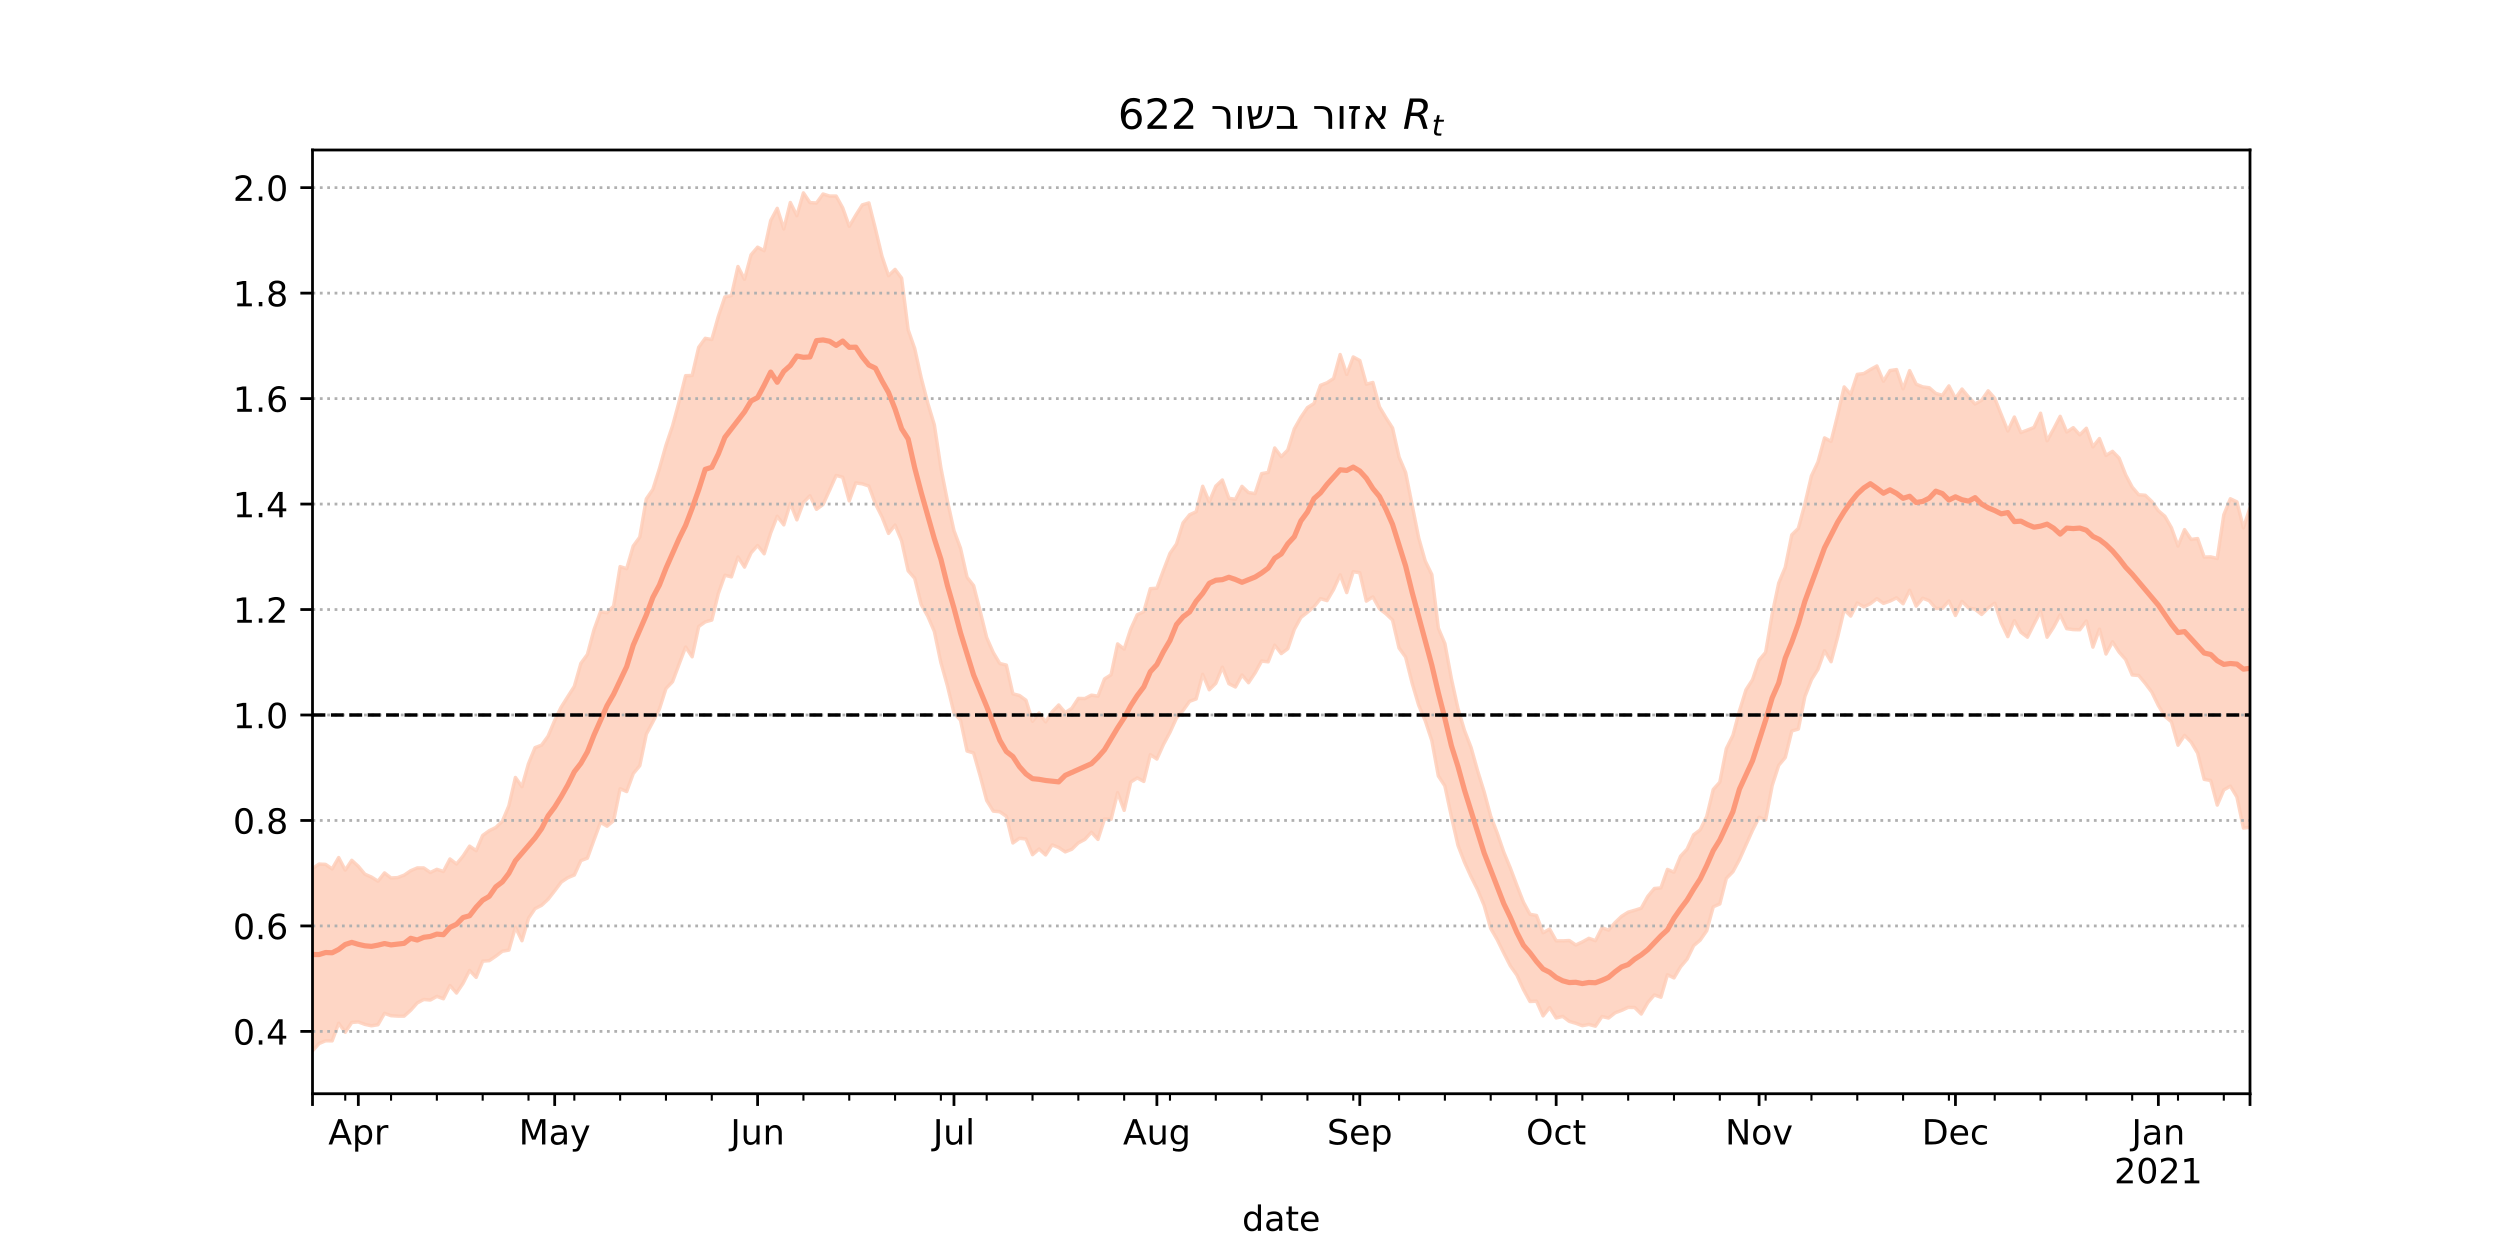 <?xml version="1.0" encoding="utf-8" standalone="no"?>
<!DOCTYPE svg PUBLIC "-//W3C//DTD SVG 1.1//EN"
  "http://www.w3.org/Graphics/SVG/1.1/DTD/svg11.dtd">
<!-- Created with matplotlib (https://matplotlib.org/) -->
<svg height="360pt" version="1.1" viewBox="0 0 720 360" width="720pt" xmlns="http://www.w3.org/2000/svg" xmlns:xlink="http://www.w3.org/1999/xlink">
 <defs>
  <style type="text/css">*{stroke-linecap:butt;stroke-linejoin:round;}</style>
 </defs>
 <g id="figure_1">
  <g id="patch_1">
   <path d="M 0 360 
L 720 360 
L 720 0 
L 0 0 
z
" style="fill:#ffffff;"/>
  </g>
  <g id="axes_1">
   <g id="patch_2">
    <path d="M 90 315 
L 648 315 
L 648 43.2 
L 90 43.2 
z
" style="fill:#ffffff;"/>
   </g>
   <g id="PolyCollection_1">
    <defs>
     <path d="M 90 -57.355 
L 90 -109.84 
L 91.885 -111.153 
L 93.77 -111.052 
L 95.655 -109.756 
L 97.541 -113.024 
L 99.426 -109.399 
L 101.311 -112.229 
L 103.196 -110.493 
L 105.081 -108.232 
L 106.966 -107.412 
L 108.851 -106.211 
L 110.736 -108.6 
L 112.622 -107.145 
L 114.507 -107.243 
L 116.392 -107.948 
L 118.277 -109.229 
L 120.162 -110.027 
L 122.047 -110.029 
L 123.932 -108.727 
L 125.818 -109.634 
L 127.703 -109.013 
L 129.588 -112.616 
L 131.473 -111.156 
L 133.358 -113.441 
L 135.243 -116.307 
L 137.128 -115.01 
L 139.014 -119.389 
L 140.899 -120.752 
L 142.784 -121.68 
L 144.669 -123.469 
L 146.554 -127.909 
L 148.439 -136.086 
L 150.324 -133.445 
L 152.209 -140.076 
L 154.095 -144.684 
L 155.98 -145.396 
L 157.865 -148.005 
L 159.75 -152.511 
L 161.635 -156.365 
L 163.52 -159.356 
L 165.405 -162.314 
L 167.291 -168.938 
L 169.176 -171.518 
L 171.061 -178.601 
L 172.946 -183.8 
L 174.831 -183.552 
L 176.716 -185.428 
L 178.601 -196.822 
L 180.486 -196.212 
L 182.372 -202.724 
L 184.257 -205.307 
L 186.142 -216.312 
L 188.027 -219.057 
L 189.912 -225.032 
L 191.797 -231.74 
L 193.682 -237.303 
L 195.568 -244.271 
L 197.453 -251.798 
L 199.338 -251.871 
L 201.223 -259.981 
L 203.108 -262.565 
L 204.993 -262.21 
L 206.878 -268.855 
L 208.764 -274.489 
L 210.649 -274.862 
L 212.534 -283.247 
L 214.419 -279.572 
L 216.304 -286.607 
L 218.189 -288.816 
L 220.074 -287.794 
L 221.959 -296.481 
L 223.845 -299.997 
L 225.73 -294.067 
L 227.615 -301.672 
L 229.5 -297.879 
L 231.385 -304.445 
L 233.27 -301.645 
L 235.155 -301.537 
L 237.041 -304.125 
L 238.926 -303.535 
L 240.811 -303.531 
L 242.696 -300.133 
L 244.581 -294.824 
L 246.466 -298.022 
L 248.351 -300.996 
L 250.236 -301.555 
L 252.122 -294.081 
L 254.007 -286.201 
L 255.892 -280.606 
L 257.777 -282.412 
L 259.662 -279.904 
L 261.547 -265.018 
L 263.432 -259.626 
L 265.318 -251.129 
L 267.203 -243.882 
L 269.088 -237.631 
L 270.973 -225.276 
L 272.858 -215.73 
L 274.743 -207.18 
L 276.628 -202.105 
L 278.514 -193.74 
L 280.399 -191.345 
L 282.284 -183.979 
L 284.169 -176.355 
L 286.054 -172.077 
L 287.939 -168.906 
L 289.824 -168.452 
L 291.709 -160.175 
L 293.595 -159.701 
L 295.48 -158.323 
L 297.365 -152.266 
L 299.25 -154.648 
L 301.135 -152.11 
L 303.02 -155.007 
L 304.905 -156.957 
L 306.791 -154.772 
L 308.676 -155.988 
L 310.561 -158.857 
L 312.446 -158.809 
L 314.331 -159.799 
L 316.216 -159.505 
L 318.101 -164.466 
L 319.986 -165.668 
L 321.872 -174.553 
L 323.757 -173.059 
L 325.642 -178.814 
L 327.527 -182.959 
L 329.412 -183.821 
L 331.297 -190.459 
L 333.182 -190.595 
L 335.068 -195.733 
L 336.953 -200.624 
L 338.838 -203.345 
L 340.723 -209.421 
L 342.608 -211.754 
L 344.493 -212.607 
L 346.378 -219.953 
L 348.264 -215.451 
L 350.149 -219.989 
L 352.034 -221.762 
L 353.919 -216.49 
L 355.804 -216.208 
L 357.689 -219.929 
L 359.574 -218.127 
L 361.459 -217.847 
L 363.345 -223.601 
L 365.23 -223.928 
L 367.115 -230.983 
L 369 -228.492 
L 370.885 -230.398 
L 372.77 -236.502 
L 374.655 -239.824 
L 376.541 -242.608 
L 378.426 -243.781 
L 380.311 -249.033 
L 382.196 -249.765 
L 384.081 -251.003 
L 385.966 -257.893 
L 387.851 -252.164 
L 389.736 -257.194 
L 391.622 -256.171 
L 393.507 -249.356 
L 395.392 -249.847 
L 397.277 -242.85 
L 399.162 -239.679 
L 401.047 -236.742 
L 402.932 -228.349 
L 404.818 -223.923 
L 406.703 -214.468 
L 408.588 -205.064 
L 410.473 -198.404 
L 412.358 -194.548 
L 414.243 -179.093 
L 416.128 -174.625 
L 418.014 -164.47 
L 419.899 -155.901 
L 421.784 -149.582 
L 423.669 -144.714 
L 425.554 -137.995 
L 427.439 -131.927 
L 429.324 -124.937 
L 431.209 -120.055 
L 433.095 -114.563 
L 434.98 -109.999 
L 436.865 -104.992 
L 438.75 -100.173 
L 440.635 -96.684 
L 442.52 -96.335 
L 444.405 -91.36 
L 446.291 -92.429 
L 448.176 -89.045 
L 450.061 -89.025 
L 451.946 -89.128 
L 453.831 -87.841 
L 455.716 -88.721 
L 457.601 -89.764 
L 459.486 -89.077 
L 461.372 -92.827 
L 463.257 -92.11 
L 465.142 -94.293 
L 467.027 -96.103 
L 468.912 -97.291 
L 470.797 -97.841 
L 472.682 -98.436 
L 474.568 -101.847 
L 476.453 -104.109 
L 478.338 -104.282 
L 480.223 -109.606 
L 482.108 -108.805 
L 483.993 -113.402 
L 485.878 -115.44 
L 487.764 -119.578 
L 489.649 -120.992 
L 491.534 -124.835 
L 493.419 -132.64 
L 495.304 -134.722 
L 497.189 -144.399 
L 499.074 -148.195 
L 500.959 -155.237 
L 502.845 -161.33 
L 504.73 -164.25 
L 506.615 -169.882 
L 508.5 -172.11 
L 510.385 -183.129 
L 512.27 -192.065 
L 514.155 -196.614 
L 516.041 -205.97 
L 517.926 -207.827 
L 519.811 -214.864 
L 521.696 -222.938 
L 523.581 -226.952 
L 525.466 -233.884 
L 527.351 -232.884 
L 529.236 -240.449 
L 531.122 -248.555 
L 533.007 -246.445 
L 534.892 -252.175 
L 536.777 -252.406 
L 538.662 -253.563 
L 540.547 -254.599 
L 542.432 -250.212 
L 544.318 -253.277 
L 546.203 -253.557 
L 548.088 -248.014 
L 549.973 -253.262 
L 551.858 -249.345 
L 553.743 -248.574 
L 555.628 -248.331 
L 557.514 -246.691 
L 559.399 -246.139 
L 561.284 -248.851 
L 563.169 -245.26 
L 565.054 -247.948 
L 566.939 -245.662 
L 568.824 -243.658 
L 570.709 -244.728 
L 572.595 -247.443 
L 574.48 -245.285 
L 576.365 -240.59 
L 578.25 -235.872 
L 580.135 -239.89 
L 582.02 -235.423 
L 583.905 -236.142 
L 585.791 -236.894 
L 587.676 -240.994 
L 589.561 -233.06 
L 591.446 -236.46 
L 593.331 -240.09 
L 595.216 -235.575 
L 597.101 -236.822 
L 598.986 -234.771 
L 600.872 -236.661 
L 602.757 -231.306 
L 604.642 -233.701 
L 606.527 -228.837 
L 608.412 -230.005 
L 610.297 -228.066 
L 612.182 -223.256 
L 614.068 -219.709 
L 615.953 -217.5 
L 617.838 -217.364 
L 619.723 -215.565 
L 621.608 -212.906 
L 623.493 -211.301 
L 625.378 -207.989 
L 627.264 -202.754 
L 629.149 -207.462 
L 631.034 -204.649 
L 632.919 -204.888 
L 634.804 -199.56 
L 636.689 -199.615 
L 638.574 -199.158 
L 640.459 -211.729 
L 642.345 -216.355 
L 644.23 -215.447 
L 646.115 -207.961 
L 648 -213.8 
L 649.885 -213.587 
L 651.77 -220.529 
L 653.655 -212.767 
L 655.541 -217.445 
L 657.426 -216.297 
L 659.311 -221.727 
L 661.196 -219.892 
L 663.081 -219.632 
L 663.081 -109.141 
L 663.081 -109.141 
L 661.196 -111 
L 659.311 -115.214 
L 657.426 -111.645 
L 655.541 -114.013 
L 653.655 -112.583 
L 651.77 -121.514 
L 649.885 -119.848 
L 648 -121.748 
L 646.115 -121.52 
L 644.23 -130.456 
L 642.345 -133.588 
L 640.459 -132.521 
L 638.574 -128.137 
L 636.689 -135.217 
L 634.804 -135.55 
L 632.919 -143.1 
L 631.034 -146.299 
L 629.149 -148.212 
L 627.264 -145.39 
L 625.378 -152.117 
L 623.493 -153.71 
L 621.608 -156.821 
L 619.723 -160.673 
L 617.838 -163.188 
L 615.953 -165.45 
L 614.068 -165.615 
L 612.182 -170.077 
L 610.297 -172.205 
L 608.412 -175.153 
L 606.527 -171.65 
L 604.642 -178.798 
L 602.757 -173.632 
L 600.872 -181.172 
L 598.986 -178.627 
L 597.101 -178.676 
L 595.216 -178.947 
L 593.331 -182.931 
L 591.446 -179.389 
L 589.561 -176.491 
L 587.676 -183.95 
L 585.791 -180.251 
L 583.905 -176.49 
L 582.02 -177.9 
L 580.135 -181.273 
L 578.25 -176.65 
L 576.365 -180.609 
L 574.48 -186.271 
L 572.595 -184.892 
L 570.709 -183.035 
L 568.824 -184.537 
L 566.939 -184.921 
L 565.054 -186.795 
L 563.169 -182.747 
L 561.284 -186.915 
L 559.399 -184.806 
L 557.514 -184.752 
L 555.628 -187.003 
L 553.743 -187.718 
L 551.858 -185.43 
L 549.973 -190.001 
L 548.088 -186.127 
L 546.203 -187.814 
L 544.318 -186.888 
L 542.432 -186.227 
L 540.547 -187.59 
L 538.662 -186.153 
L 536.777 -185.211 
L 534.892 -186.322 
L 533.007 -182.578 
L 531.122 -184.409 
L 529.236 -176.488 
L 527.351 -169.428 
L 525.466 -172.576 
L 523.581 -167.263 
L 521.696 -164.258 
L 519.811 -159.41 
L 517.926 -150.034 
L 516.041 -149.488 
L 514.155 -141.841 
L 512.27 -139.596 
L 510.385 -133.762 
L 508.5 -123.889 
L 506.615 -124.624 
L 504.73 -120.883 
L 502.845 -116.676 
L 500.959 -112.436 
L 499.074 -108.94 
L 497.189 -107.037 
L 495.304 -99.662 
L 493.419 -98.846 
L 491.534 -91.949 
L 489.649 -89.251 
L 487.764 -87.643 
L 485.878 -83.77 
L 483.993 -81.546 
L 482.108 -78.367 
L 480.223 -79.261 
L 478.338 -72.803 
L 476.453 -73.459 
L 474.568 -71.259 
L 472.682 -67.965 
L 470.797 -69.838 
L 468.912 -69.874 
L 467.027 -69.007 
L 465.142 -68.304 
L 463.257 -66.806 
L 461.372 -67.24 
L 459.486 -64.464 
L 457.601 -64.964 
L 455.716 -64.598 
L 453.831 -65.296 
L 451.946 -65.844 
L 450.061 -67.275 
L 448.176 -66.829 
L 446.291 -69.818 
L 444.405 -67.428 
L 442.52 -71.656 
L 440.635 -71.57 
L 438.75 -75.025 
L 436.865 -79.163 
L 434.98 -81.832 
L 433.095 -85.517 
L 431.209 -89.351 
L 429.324 -92.62 
L 427.439 -99.214 
L 425.554 -103.753 
L 423.669 -107.507 
L 421.784 -111.652 
L 419.899 -116.531 
L 418.014 -124.794 
L 416.128 -133.644 
L 414.243 -136.528 
L 412.358 -146.733 
L 410.473 -152.409 
L 408.588 -156.884 
L 406.703 -163.224 
L 404.818 -170.75 
L 402.932 -173.37 
L 401.047 -181.443 
L 399.162 -183.23 
L 397.277 -184.689 
L 395.392 -188.089 
L 393.507 -186.881 
L 391.622 -195.041 
L 389.736 -195.361 
L 387.851 -189.336 
L 385.966 -194.444 
L 384.081 -190.24 
L 382.196 -187.029 
L 380.311 -187.589 
L 378.426 -185.233 
L 376.541 -183.664 
L 374.655 -182.173 
L 372.77 -178.748 
L 370.885 -173.182 
L 369 -171.776 
L 367.115 -174.185 
L 365.23 -169.39 
L 363.345 -169.617 
L 361.459 -166.182 
L 359.574 -163.381 
L 357.689 -165.604 
L 355.804 -162.146 
L 353.919 -163.107 
L 352.034 -167.842 
L 350.149 -163.204 
L 348.264 -161.349 
L 346.378 -165.773 
L 344.493 -158.712 
L 342.608 -158.026 
L 340.723 -155.386 
L 338.838 -153.223 
L 336.953 -149.101 
L 335.068 -145.582 
L 333.182 -141.394 
L 331.297 -142.656 
L 329.412 -134.948 
L 327.527 -135.961 
L 325.642 -134.771 
L 323.757 -126.616 
L 321.872 -131.705 
L 319.986 -124.061 
L 318.101 -124.149 
L 316.216 -118.245 
L 314.331 -120.304 
L 312.446 -118.251 
L 310.561 -117.247 
L 308.676 -115.416 
L 306.791 -114.659 
L 304.905 -115.926 
L 303.02 -116.668 
L 301.135 -113.781 
L 299.25 -115.481 
L 297.365 -113.849 
L 295.48 -118.361 
L 293.595 -118.57 
L 291.709 -117.225 
L 289.824 -124.904 
L 287.939 -126.216 
L 286.054 -126.404 
L 284.169 -129.456 
L 282.284 -136.548 
L 280.399 -143.149 
L 278.514 -143.704 
L 276.628 -152.593 
L 274.743 -154.694 
L 272.858 -162.487 
L 270.973 -169.195 
L 269.088 -178.156 
L 267.203 -182.534 
L 265.318 -185.896 
L 263.432 -193.457 
L 261.547 -195.614 
L 259.662 -204.235 
L 257.777 -208.771 
L 255.892 -206.386 
L 254.007 -211.146 
L 252.122 -214.9 
L 250.236 -220.03 
L 248.351 -220.651 
L 246.466 -220.918 
L 244.581 -215.755 
L 242.696 -222.572 
L 240.811 -223.066 
L 238.926 -218.858 
L 237.041 -214.722 
L 235.155 -213.321 
L 233.27 -217.208 
L 231.385 -215.297 
L 229.5 -210.287 
L 227.615 -215.028 
L 225.73 -208.845 
L 223.845 -211.326 
L 221.959 -206.531 
L 220.074 -200.515 
L 218.189 -202.901 
L 216.304 -200.785 
L 214.419 -196.677 
L 212.534 -199.584 
L 210.649 -193.861 
L 208.764 -194.335 
L 206.878 -189.07 
L 204.993 -181.424 
L 203.108 -180.897 
L 201.223 -179.568 
L 199.338 -170.848 
L 197.453 -173.655 
L 195.568 -168.693 
L 193.682 -163.66 
L 191.797 -161.702 
L 189.912 -155.796 
L 188.027 -152.106 
L 186.142 -148.581 
L 184.257 -139.485 
L 182.372 -137.199 
L 180.486 -132.028 
L 178.601 -132.856 
L 176.716 -123.643 
L 174.831 -122.062 
L 172.946 -123.154 
L 171.061 -118.078 
L 169.176 -112.859 
L 167.291 -112.15 
L 165.405 -107.997 
L 163.52 -107.219 
L 161.635 -105.957 
L 159.75 -103.456 
L 157.865 -101.028 
L 155.98 -99.271 
L 154.095 -98.315 
L 152.209 -95.55 
L 150.324 -89.072 
L 148.439 -92.952 
L 146.554 -86.376 
L 144.669 -86.043 
L 142.784 -84.614 
L 140.899 -83.331 
L 139.014 -83.189 
L 137.128 -78.524 
L 135.243 -80.514 
L 133.358 -76.806 
L 131.473 -74.01 
L 129.588 -76.176 
L 127.703 -72.361 
L 125.818 -73.043 
L 123.932 -71.988 
L 122.047 -72.154 
L 120.162 -71.151 
L 118.277 -69.039 
L 116.392 -67.355 
L 114.507 -67.363 
L 112.622 -67.482 
L 110.736 -68.155 
L 108.851 -64.875 
L 106.966 -64.576 
L 105.081 -64.979 
L 103.196 -65.687 
L 101.311 -65.544 
L 99.426 -62.695 
L 97.541 -65.3 
L 95.655 -60.228 
L 93.77 -60.253 
L 91.885 -59.466 
L 90 -57.355 
z
" id="mef00e88509" style="stroke:#fdcbb6;stroke-opacity:0.8;"/>
    </defs>
    <g clip-path="url(#pc9a2f3f01e)">
     <use style="fill:#fdcbb6;fill-opacity:0.8;stroke:#fdcbb6;stroke-opacity:0.8;" x="0" xlink:href="#mef00e88509" y="360"/>
    </g>
   </g>
   <g id="matplotlib.axis_1">
    <g id="xtick_1">
     <g id="line2d_1">
      <defs>
       <path d="M 0 0 
L 0 3.5 
" id="m6146fd8f6f" style="stroke:#000000;stroke-width:0.8;"/>
      </defs>
      <g>
       <use style="stroke:#000000;stroke-width:0.8;" x="90" xlink:href="#m6146fd8f6f" y="315"/>
      </g>
     </g>
    </g>
    <g id="xtick_2">
     <g id="line2d_2">
      <g>
       <use style="stroke:#000000;stroke-width:0.8;" x="103.196" xlink:href="#m6146fd8f6f" y="315"/>
      </g>
     </g>
     <g id="text_1">
      <!-- Apr -->
      <g transform="translate(94.546 329.598)scale(0.1 -0.1)">
       <defs>
        <path d="M 34.188 63.188 
L 20.797 26.906 
L 47.609 26.906 
z
M 28.609 72.906 
L 39.797 72.906 
L 67.578 0 
L 57.328 0 
L 50.688 18.703 
L 17.828 18.703 
L 11.188 0 
L 0.781 0 
z
" id="DejaVuSans-65"/>
        <path d="M 18.109 8.203 
L 18.109 -20.797 
L 9.078 -20.797 
L 9.078 54.688 
L 18.109 54.688 
L 18.109 46.391 
Q 20.953 51.266 25.266 53.625 
Q 29.594 56 35.594 56 
Q 45.562 56 51.781 48.094 
Q 58.016 40.188 58.016 27.297 
Q 58.016 14.406 51.781 6.484 
Q 45.562 -1.422 35.594 -1.422 
Q 29.594 -1.422 25.266 0.953 
Q 20.953 3.328 18.109 8.203 
z
M 48.688 27.297 
Q 48.688 37.203 44.609 42.844 
Q 40.531 48.484 33.406 48.484 
Q 26.266 48.484 22.188 42.844 
Q 18.109 37.203 18.109 27.297 
Q 18.109 17.391 22.188 11.75 
Q 26.266 6.109 33.406 6.109 
Q 40.531 6.109 44.609 11.75 
Q 48.688 17.391 48.688 27.297 
z
" id="DejaVuSans-112"/>
        <path d="M 41.109 46.297 
Q 39.594 47.172 37.812 47.578 
Q 36.031 48 33.891 48 
Q 26.266 48 22.188 43.047 
Q 18.109 38.094 18.109 28.812 
L 18.109 0 
L 9.078 0 
L 9.078 54.688 
L 18.109 54.688 
L 18.109 46.188 
Q 20.953 51.172 25.484 53.578 
Q 30.031 56 36.531 56 
Q 37.453 56 38.578 55.875 
Q 39.703 55.766 41.062 55.516 
z
" id="DejaVuSans-114"/>
       </defs>
       <use xlink:href="#DejaVuSans-65"/>
       <use x="68.408" xlink:href="#DejaVuSans-112"/>
       <use x="131.885" xlink:href="#DejaVuSans-114"/>
      </g>
     </g>
    </g>
    <g id="xtick_3">
     <g id="line2d_3">
      <g>
       <use style="stroke:#000000;stroke-width:0.8;" x="159.75" xlink:href="#m6146fd8f6f" y="315"/>
      </g>
     </g>
     <g id="text_2">
      <!-- May -->
      <g transform="translate(149.412 329.598)scale(0.1 -0.1)">
       <defs>
        <path d="M 9.812 72.906 
L 24.516 72.906 
L 43.109 23.297 
L 61.812 72.906 
L 76.516 72.906 
L 76.516 0 
L 66.891 0 
L 66.891 64.016 
L 48.094 14.016 
L 38.188 14.016 
L 19.391 64.016 
L 19.391 0 
L 9.812 0 
z
" id="DejaVuSans-77"/>
        <path d="M 34.281 27.484 
Q 23.391 27.484 19.188 25 
Q 14.984 22.516 14.984 16.5 
Q 14.984 11.719 18.141 8.906 
Q 21.297 6.109 26.703 6.109 
Q 34.188 6.109 38.703 11.406 
Q 43.219 16.703 43.219 25.484 
L 43.219 27.484 
z
M 52.203 31.203 
L 52.203 0 
L 43.219 0 
L 43.219 8.297 
Q 40.141 3.328 35.547 0.953 
Q 30.953 -1.422 24.312 -1.422 
Q 15.922 -1.422 10.953 3.297 
Q 6 8.016 6 15.922 
Q 6 25.141 12.172 29.828 
Q 18.359 34.516 30.609 34.516 
L 43.219 34.516 
L 43.219 35.406 
Q 43.219 41.609 39.141 45 
Q 35.062 48.391 27.688 48.391 
Q 23 48.391 18.547 47.266 
Q 14.109 46.141 10.016 43.891 
L 10.016 52.203 
Q 14.938 54.109 19.578 55.047 
Q 24.219 56 28.609 56 
Q 40.484 56 46.344 49.844 
Q 52.203 43.703 52.203 31.203 
z
" id="DejaVuSans-97"/>
        <path d="M 32.172 -5.078 
Q 28.375 -14.844 24.75 -17.812 
Q 21.141 -20.797 15.094 -20.797 
L 7.906 -20.797 
L 7.906 -13.281 
L 13.188 -13.281 
Q 16.891 -13.281 18.938 -11.516 
Q 21 -9.766 23.484 -3.219 
L 25.094 0.875 
L 2.984 54.688 
L 12.5 54.688 
L 29.594 11.922 
L 46.688 54.688 
L 56.203 54.688 
z
" id="DejaVuSans-121"/>
       </defs>
       <use xlink:href="#DejaVuSans-77"/>
       <use x="86.279" xlink:href="#DejaVuSans-97"/>
       <use x="147.559" xlink:href="#DejaVuSans-121"/>
      </g>
     </g>
    </g>
    <g id="xtick_4">
     <g id="line2d_4">
      <g>
       <use style="stroke:#000000;stroke-width:0.8;" x="218.189" xlink:href="#m6146fd8f6f" y="315"/>
      </g>
     </g>
     <g id="text_3">
      <!-- Jun -->
      <g transform="translate(210.377 329.598)scale(0.1 -0.1)">
       <defs>
        <path d="M 9.812 72.906 
L 19.672 72.906 
L 19.672 5.078 
Q 19.672 -8.109 14.672 -14.062 
Q 9.672 -20.016 -1.422 -20.016 
L -5.172 -20.016 
L -5.172 -11.719 
L -2.094 -11.719 
Q 4.438 -11.719 7.125 -8.047 
Q 9.812 -4.391 9.812 5.078 
z
" id="DejaVuSans-74"/>
        <path d="M 8.5 21.578 
L 8.5 54.688 
L 17.484 54.688 
L 17.484 21.922 
Q 17.484 14.156 20.5 10.266 
Q 23.531 6.391 29.594 6.391 
Q 36.859 6.391 41.078 11.031 
Q 45.312 15.672 45.312 23.688 
L 45.312 54.688 
L 54.297 54.688 
L 54.297 0 
L 45.312 0 
L 45.312 8.406 
Q 42.047 3.422 37.719 1 
Q 33.406 -1.422 27.688 -1.422 
Q 18.266 -1.422 13.375 4.438 
Q 8.5 10.297 8.5 21.578 
z
M 31.109 56 
z
" id="DejaVuSans-117"/>
        <path d="M 54.891 33.016 
L 54.891 0 
L 45.906 0 
L 45.906 32.719 
Q 45.906 40.484 42.875 44.328 
Q 39.844 48.188 33.797 48.188 
Q 26.516 48.188 22.312 43.547 
Q 18.109 38.922 18.109 30.906 
L 18.109 0 
L 9.078 0 
L 9.078 54.688 
L 18.109 54.688 
L 18.109 46.188 
Q 21.344 51.125 25.703 53.562 
Q 30.078 56 35.797 56 
Q 45.219 56 50.047 50.172 
Q 54.891 44.344 54.891 33.016 
z
" id="DejaVuSans-110"/>
       </defs>
       <use xlink:href="#DejaVuSans-74"/>
       <use x="29.492" xlink:href="#DejaVuSans-117"/>
       <use x="92.871" xlink:href="#DejaVuSans-110"/>
      </g>
     </g>
    </g>
    <g id="xtick_5">
     <g id="line2d_5">
      <g>
       <use style="stroke:#000000;stroke-width:0.8;" x="274.743" xlink:href="#m6146fd8f6f" y="315"/>
      </g>
     </g>
     <g id="text_4">
      <!-- Jul -->
      <g transform="translate(268.71 329.598)scale(0.1 -0.1)">
       <defs>
        <path d="M 9.422 75.984 
L 18.406 75.984 
L 18.406 0 
L 9.422 0 
z
" id="DejaVuSans-108"/>
       </defs>
       <use xlink:href="#DejaVuSans-74"/>
       <use x="29.492" xlink:href="#DejaVuSans-117"/>
       <use x="92.871" xlink:href="#DejaVuSans-108"/>
      </g>
     </g>
    </g>
    <g id="xtick_6">
     <g id="line2d_6">
      <g>
       <use style="stroke:#000000;stroke-width:0.8;" x="333.182" xlink:href="#m6146fd8f6f" y="315"/>
      </g>
     </g>
     <g id="text_5">
      <!-- Aug -->
      <g transform="translate(323.419 329.598)scale(0.1 -0.1)">
       <defs>
        <path d="M 45.406 27.984 
Q 45.406 37.75 41.375 43.109 
Q 37.359 48.484 30.078 48.484 
Q 22.859 48.484 18.828 43.109 
Q 14.797 37.75 14.797 27.984 
Q 14.797 18.266 18.828 12.891 
Q 22.859 7.516 30.078 7.516 
Q 37.359 7.516 41.375 12.891 
Q 45.406 18.266 45.406 27.984 
z
M 54.391 6.781 
Q 54.391 -7.172 48.188 -13.984 
Q 42 -20.797 29.203 -20.797 
Q 24.469 -20.797 20.266 -20.094 
Q 16.062 -19.391 12.109 -17.922 
L 12.109 -9.188 
Q 16.062 -11.328 19.922 -12.344 
Q 23.781 -13.375 27.781 -13.375 
Q 36.625 -13.375 41.016 -8.766 
Q 45.406 -4.156 45.406 5.172 
L 45.406 9.625 
Q 42.625 4.781 38.281 2.391 
Q 33.938 0 27.875 0 
Q 17.828 0 11.672 7.656 
Q 5.516 15.328 5.516 27.984 
Q 5.516 40.672 11.672 48.328 
Q 17.828 56 27.875 56 
Q 33.938 56 38.281 53.609 
Q 42.625 51.219 45.406 46.391 
L 45.406 54.688 
L 54.391 54.688 
z
" id="DejaVuSans-103"/>
       </defs>
       <use xlink:href="#DejaVuSans-65"/>
       <use x="68.408" xlink:href="#DejaVuSans-117"/>
       <use x="131.787" xlink:href="#DejaVuSans-103"/>
      </g>
     </g>
    </g>
    <g id="xtick_7">
     <g id="line2d_7">
      <g>
       <use style="stroke:#000000;stroke-width:0.8;" x="391.622" xlink:href="#m6146fd8f6f" y="315"/>
      </g>
     </g>
     <g id="text_6">
      <!-- Sep -->
      <g transform="translate(382.197 329.598)scale(0.1 -0.1)">
       <defs>
        <path d="M 53.516 70.516 
L 53.516 60.891 
Q 47.906 63.578 42.922 64.891 
Q 37.938 66.219 33.297 66.219 
Q 25.25 66.219 20.875 63.094 
Q 16.5 59.969 16.5 54.203 
Q 16.5 49.359 19.406 46.891 
Q 22.312 44.438 30.422 42.922 
L 36.375 41.703 
Q 47.406 39.594 52.656 34.297 
Q 57.906 29 57.906 20.125 
Q 57.906 9.516 50.797 4.047 
Q 43.703 -1.422 29.984 -1.422 
Q 24.812 -1.422 18.969 -0.25 
Q 13.141 0.922 6.891 3.219 
L 6.891 13.375 
Q 12.891 10.016 18.656 8.297 
Q 24.422 6.594 29.984 6.594 
Q 38.422 6.594 43.016 9.906 
Q 47.609 13.234 47.609 19.391 
Q 47.609 24.75 44.312 27.781 
Q 41.016 30.812 33.5 32.328 
L 27.484 33.5 
Q 16.453 35.688 11.516 40.375 
Q 6.594 45.062 6.594 53.422 
Q 6.594 63.094 13.406 68.656 
Q 20.219 74.219 32.172 74.219 
Q 37.312 74.219 42.625 73.281 
Q 47.953 72.359 53.516 70.516 
z
" id="DejaVuSans-83"/>
        <path d="M 56.203 29.594 
L 56.203 25.203 
L 14.891 25.203 
Q 15.484 15.922 20.484 11.062 
Q 25.484 6.203 34.422 6.203 
Q 39.594 6.203 44.453 7.469 
Q 49.312 8.734 54.109 11.281 
L 54.109 2.781 
Q 49.266 0.734 44.188 -0.344 
Q 39.109 -1.422 33.891 -1.422 
Q 20.797 -1.422 13.156 6.188 
Q 5.516 13.812 5.516 26.812 
Q 5.516 40.234 12.766 48.109 
Q 20.016 56 32.328 56 
Q 43.359 56 49.781 48.891 
Q 56.203 41.797 56.203 29.594 
z
M 47.219 32.234 
Q 47.125 39.594 43.094 43.984 
Q 39.062 48.391 32.422 48.391 
Q 24.906 48.391 20.391 44.141 
Q 15.875 39.891 15.188 32.172 
z
" id="DejaVuSans-101"/>
       </defs>
       <use xlink:href="#DejaVuSans-83"/>
       <use x="63.477" xlink:href="#DejaVuSans-101"/>
       <use x="125" xlink:href="#DejaVuSans-112"/>
      </g>
     </g>
    </g>
    <g id="xtick_8">
     <g id="line2d_8">
      <g>
       <use style="stroke:#000000;stroke-width:0.8;" x="448.176" xlink:href="#m6146fd8f6f" y="315"/>
      </g>
     </g>
     <g id="text_7">
      <!-- Oct -->
      <g transform="translate(439.53 329.598)scale(0.1 -0.1)">
       <defs>
        <path d="M 39.406 66.219 
Q 28.656 66.219 22.328 58.203 
Q 16.016 50.203 16.016 36.375 
Q 16.016 22.609 22.328 14.594 
Q 28.656 6.594 39.406 6.594 
Q 50.141 6.594 56.422 14.594 
Q 62.703 22.609 62.703 36.375 
Q 62.703 50.203 56.422 58.203 
Q 50.141 66.219 39.406 66.219 
z
M 39.406 74.219 
Q 54.734 74.219 63.906 63.938 
Q 73.094 53.656 73.094 36.375 
Q 73.094 19.141 63.906 8.859 
Q 54.734 -1.422 39.406 -1.422 
Q 24.031 -1.422 14.812 8.828 
Q 5.609 19.094 5.609 36.375 
Q 5.609 53.656 14.812 63.938 
Q 24.031 74.219 39.406 74.219 
z
" id="DejaVuSans-79"/>
        <path d="M 48.781 52.594 
L 48.781 44.188 
Q 44.969 46.297 41.141 47.344 
Q 37.312 48.391 33.406 48.391 
Q 24.656 48.391 19.812 42.844 
Q 14.984 37.312 14.984 27.297 
Q 14.984 17.281 19.812 11.734 
Q 24.656 6.203 33.406 6.203 
Q 37.312 6.203 41.141 7.25 
Q 44.969 8.297 48.781 10.406 
L 48.781 2.094 
Q 45.016 0.344 40.984 -0.531 
Q 36.969 -1.422 32.422 -1.422 
Q 20.062 -1.422 12.781 6.344 
Q 5.516 14.109 5.516 27.297 
Q 5.516 40.672 12.859 48.328 
Q 20.219 56 33.016 56 
Q 37.156 56 41.109 55.141 
Q 45.062 54.297 48.781 52.594 
z
" id="DejaVuSans-99"/>
        <path d="M 18.312 70.219 
L 18.312 54.688 
L 36.812 54.688 
L 36.812 47.703 
L 18.312 47.703 
L 18.312 18.016 
Q 18.312 11.328 20.141 9.422 
Q 21.969 7.516 27.594 7.516 
L 36.812 7.516 
L 36.812 0 
L 27.594 0 
Q 17.188 0 13.234 3.875 
Q 9.281 7.766 9.281 18.016 
L 9.281 47.703 
L 2.688 47.703 
L 2.688 54.688 
L 9.281 54.688 
L 9.281 70.219 
z
" id="DejaVuSans-116"/>
       </defs>
       <use xlink:href="#DejaVuSans-79"/>
       <use x="78.711" xlink:href="#DejaVuSans-99"/>
       <use x="133.691" xlink:href="#DejaVuSans-116"/>
      </g>
     </g>
    </g>
    <g id="xtick_9">
     <g id="line2d_9">
      <g>
       <use style="stroke:#000000;stroke-width:0.8;" x="506.615" xlink:href="#m6146fd8f6f" y="315"/>
      </g>
     </g>
     <g id="text_8">
      <!-- Nov -->
      <g transform="translate(496.855 329.598)scale(0.1 -0.1)">
       <defs>
        <path d="M 9.812 72.906 
L 23.094 72.906 
L 55.422 11.922 
L 55.422 72.906 
L 64.984 72.906 
L 64.984 0 
L 51.703 0 
L 19.391 60.984 
L 19.391 0 
L 9.812 0 
z
" id="DejaVuSans-78"/>
        <path d="M 30.609 48.391 
Q 23.391 48.391 19.188 42.75 
Q 14.984 37.109 14.984 27.297 
Q 14.984 17.484 19.156 11.844 
Q 23.344 6.203 30.609 6.203 
Q 37.797 6.203 41.984 11.859 
Q 46.188 17.531 46.188 27.297 
Q 46.188 37.016 41.984 42.703 
Q 37.797 48.391 30.609 48.391 
z
M 30.609 56 
Q 42.328 56 49.016 48.375 
Q 55.719 40.766 55.719 27.297 
Q 55.719 13.875 49.016 6.219 
Q 42.328 -1.422 30.609 -1.422 
Q 18.844 -1.422 12.172 6.219 
Q 5.516 13.875 5.516 27.297 
Q 5.516 40.766 12.172 48.375 
Q 18.844 56 30.609 56 
z
" id="DejaVuSans-111"/>
        <path d="M 2.984 54.688 
L 12.5 54.688 
L 29.594 8.797 
L 46.688 54.688 
L 56.203 54.688 
L 35.688 0 
L 23.484 0 
z
" id="DejaVuSans-118"/>
       </defs>
       <use xlink:href="#DejaVuSans-78"/>
       <use x="74.805" xlink:href="#DejaVuSans-111"/>
       <use x="135.986" xlink:href="#DejaVuSans-118"/>
      </g>
     </g>
    </g>
    <g id="xtick_10">
     <g id="line2d_10">
      <g>
       <use style="stroke:#000000;stroke-width:0.8;" x="563.169" xlink:href="#m6146fd8f6f" y="315"/>
      </g>
     </g>
     <g id="text_9">
      <!-- Dec -->
      <g transform="translate(553.493 329.598)scale(0.1 -0.1)">
       <defs>
        <path d="M 19.672 64.797 
L 19.672 8.109 
L 31.594 8.109 
Q 46.688 8.109 53.688 14.938 
Q 60.688 21.781 60.688 36.531 
Q 60.688 51.172 53.688 57.984 
Q 46.688 64.797 31.594 64.797 
z
M 9.812 72.906 
L 30.078 72.906 
Q 51.266 72.906 61.172 64.094 
Q 71.094 55.281 71.094 36.531 
Q 71.094 17.672 61.125 8.828 
Q 51.172 0 30.078 0 
L 9.812 0 
z
" id="DejaVuSans-68"/>
       </defs>
       <use xlink:href="#DejaVuSans-68"/>
       <use x="77.002" xlink:href="#DejaVuSans-101"/>
       <use x="138.525" xlink:href="#DejaVuSans-99"/>
      </g>
     </g>
    </g>
    <g id="xtick_11">
     <g id="line2d_11">
      <g>
       <use style="stroke:#000000;stroke-width:0.8;" x="621.608" xlink:href="#m6146fd8f6f" y="315"/>
      </g>
     </g>
     <g id="text_10">
      <!-- Jan -->
      <g transform="translate(613.9 329.598)scale(0.1 -0.1)">
       <use xlink:href="#DejaVuSans-74"/>
       <use x="29.492" xlink:href="#DejaVuSans-97"/>
       <use x="90.771" xlink:href="#DejaVuSans-110"/>
      </g>
      <!-- 2021 -->
      <g transform="translate(608.883 340.796)scale(0.1 -0.1)">
       <defs>
        <path d="M 19.188 8.297 
L 53.609 8.297 
L 53.609 0 
L 7.328 0 
L 7.328 8.297 
Q 12.938 14.109 22.625 23.891 
Q 32.328 33.688 34.812 36.531 
Q 39.547 41.844 41.422 45.531 
Q 43.312 49.219 43.312 52.781 
Q 43.312 58.594 39.234 62.25 
Q 35.156 65.922 28.609 65.922 
Q 23.969 65.922 18.812 64.312 
Q 13.672 62.703 7.812 59.422 
L 7.812 69.391 
Q 13.766 71.781 18.938 73 
Q 24.125 74.219 28.422 74.219 
Q 39.75 74.219 46.484 68.547 
Q 53.219 62.891 53.219 53.422 
Q 53.219 48.922 51.531 44.891 
Q 49.859 40.875 45.406 35.406 
Q 44.188 33.984 37.641 27.219 
Q 31.109 20.453 19.188 8.297 
z
" id="DejaVuSans-50"/>
        <path d="M 31.781 66.406 
Q 24.172 66.406 20.328 58.906 
Q 16.5 51.422 16.5 36.375 
Q 16.5 21.391 20.328 13.891 
Q 24.172 6.391 31.781 6.391 
Q 39.453 6.391 43.281 13.891 
Q 47.125 21.391 47.125 36.375 
Q 47.125 51.422 43.281 58.906 
Q 39.453 66.406 31.781 66.406 
z
M 31.781 74.219 
Q 44.047 74.219 50.516 64.516 
Q 56.984 54.828 56.984 36.375 
Q 56.984 17.969 50.516 8.266 
Q 44.047 -1.422 31.781 -1.422 
Q 19.531 -1.422 13.062 8.266 
Q 6.594 17.969 6.594 36.375 
Q 6.594 54.828 13.062 64.516 
Q 19.531 74.219 31.781 74.219 
z
" id="DejaVuSans-48"/>
        <path d="M 12.406 8.297 
L 28.516 8.297 
L 28.516 63.922 
L 10.984 60.406 
L 10.984 69.391 
L 28.422 72.906 
L 38.281 72.906 
L 38.281 8.297 
L 54.391 8.297 
L 54.391 0 
L 12.406 0 
z
" id="DejaVuSans-49"/>
       </defs>
       <use xlink:href="#DejaVuSans-50"/>
       <use x="63.623" xlink:href="#DejaVuSans-48"/>
       <use x="127.246" xlink:href="#DejaVuSans-50"/>
       <use x="190.869" xlink:href="#DejaVuSans-49"/>
      </g>
     </g>
    </g>
    <g id="xtick_12">
     <g id="line2d_12">
      <g>
       <use style="stroke:#000000;stroke-width:0.8;" x="648" xlink:href="#m6146fd8f6f" y="315"/>
      </g>
     </g>
    </g>
    <g id="xtick_13">
     <g id="line2d_13">
      <defs>
       <path d="M 0 0 
L 0 2 
" id="md020baa1a2" style="stroke:#000000;stroke-width:0.6;"/>
      </defs>
      <g>
       <use style="stroke:#000000;stroke-width:0.6;" x="99.426" xlink:href="#md020baa1a2" y="315"/>
      </g>
     </g>
    </g>
    <g id="xtick_14">
     <g id="line2d_14">
      <g>
       <use style="stroke:#000000;stroke-width:0.6;" x="112.622" xlink:href="#md020baa1a2" y="315"/>
      </g>
     </g>
    </g>
    <g id="xtick_15">
     <g id="line2d_15">
      <g>
       <use style="stroke:#000000;stroke-width:0.6;" x="125.818" xlink:href="#md020baa1a2" y="315"/>
      </g>
     </g>
    </g>
    <g id="xtick_16">
     <g id="line2d_16">
      <g>
       <use style="stroke:#000000;stroke-width:0.6;" x="139.014" xlink:href="#md020baa1a2" y="315"/>
      </g>
     </g>
    </g>
    <g id="xtick_17">
     <g id="line2d_17">
      <g>
       <use style="stroke:#000000;stroke-width:0.6;" x="152.209" xlink:href="#md020baa1a2" y="315"/>
      </g>
     </g>
    </g>
    <g id="xtick_18">
     <g id="line2d_18">
      <g>
       <use style="stroke:#000000;stroke-width:0.6;" x="165.405" xlink:href="#md020baa1a2" y="315"/>
      </g>
     </g>
    </g>
    <g id="xtick_19">
     <g id="line2d_19">
      <g>
       <use style="stroke:#000000;stroke-width:0.6;" x="178.601" xlink:href="#md020baa1a2" y="315"/>
      </g>
     </g>
    </g>
    <g id="xtick_20">
     <g id="line2d_20">
      <g>
       <use style="stroke:#000000;stroke-width:0.6;" x="191.797" xlink:href="#md020baa1a2" y="315"/>
      </g>
     </g>
    </g>
    <g id="xtick_21">
     <g id="line2d_21">
      <g>
       <use style="stroke:#000000;stroke-width:0.6;" x="204.993" xlink:href="#md020baa1a2" y="315"/>
      </g>
     </g>
    </g>
    <g id="xtick_22">
     <g id="line2d_22">
      <g>
       <use style="stroke:#000000;stroke-width:0.6;" x="231.385" xlink:href="#md020baa1a2" y="315"/>
      </g>
     </g>
    </g>
    <g id="xtick_23">
     <g id="line2d_23">
      <g>
       <use style="stroke:#000000;stroke-width:0.6;" x="244.581" xlink:href="#md020baa1a2" y="315"/>
      </g>
     </g>
    </g>
    <g id="xtick_24">
     <g id="line2d_24">
      <g>
       <use style="stroke:#000000;stroke-width:0.6;" x="257.777" xlink:href="#md020baa1a2" y="315"/>
      </g>
     </g>
    </g>
    <g id="xtick_25">
     <g id="line2d_25">
      <g>
       <use style="stroke:#000000;stroke-width:0.6;" x="270.973" xlink:href="#md020baa1a2" y="315"/>
      </g>
     </g>
    </g>
    <g id="xtick_26">
     <g id="line2d_26">
      <g>
       <use style="stroke:#000000;stroke-width:0.6;" x="284.169" xlink:href="#md020baa1a2" y="315"/>
      </g>
     </g>
    </g>
    <g id="xtick_27">
     <g id="line2d_27">
      <g>
       <use style="stroke:#000000;stroke-width:0.6;" x="297.365" xlink:href="#md020baa1a2" y="315"/>
      </g>
     </g>
    </g>
    <g id="xtick_28">
     <g id="line2d_28">
      <g>
       <use style="stroke:#000000;stroke-width:0.6;" x="310.561" xlink:href="#md020baa1a2" y="315"/>
      </g>
     </g>
    </g>
    <g id="xtick_29">
     <g id="line2d_29">
      <g>
       <use style="stroke:#000000;stroke-width:0.6;" x="323.757" xlink:href="#md020baa1a2" y="315"/>
      </g>
     </g>
    </g>
    <g id="xtick_30">
     <g id="line2d_30">
      <g>
       <use style="stroke:#000000;stroke-width:0.6;" x="336.953" xlink:href="#md020baa1a2" y="315"/>
      </g>
     </g>
    </g>
    <g id="xtick_31">
     <g id="line2d_31">
      <g>
       <use style="stroke:#000000;stroke-width:0.6;" x="350.149" xlink:href="#md020baa1a2" y="315"/>
      </g>
     </g>
    </g>
    <g id="xtick_32">
     <g id="line2d_32">
      <g>
       <use style="stroke:#000000;stroke-width:0.6;" x="363.345" xlink:href="#md020baa1a2" y="315"/>
      </g>
     </g>
    </g>
    <g id="xtick_33">
     <g id="line2d_33">
      <g>
       <use style="stroke:#000000;stroke-width:0.6;" x="376.541" xlink:href="#md020baa1a2" y="315"/>
      </g>
     </g>
    </g>
    <g id="xtick_34">
     <g id="line2d_34">
      <g>
       <use style="stroke:#000000;stroke-width:0.6;" x="389.736" xlink:href="#md020baa1a2" y="315"/>
      </g>
     </g>
    </g>
    <g id="xtick_35">
     <g id="line2d_35">
      <g>
       <use style="stroke:#000000;stroke-width:0.6;" x="402.932" xlink:href="#md020baa1a2" y="315"/>
      </g>
     </g>
    </g>
    <g id="xtick_36">
     <g id="line2d_36">
      <g>
       <use style="stroke:#000000;stroke-width:0.6;" x="416.128" xlink:href="#md020baa1a2" y="315"/>
      </g>
     </g>
    </g>
    <g id="xtick_37">
     <g id="line2d_37">
      <g>
       <use style="stroke:#000000;stroke-width:0.6;" x="429.324" xlink:href="#md020baa1a2" y="315"/>
      </g>
     </g>
    </g>
    <g id="xtick_38">
     <g id="line2d_38">
      <g>
       <use style="stroke:#000000;stroke-width:0.6;" x="442.52" xlink:href="#md020baa1a2" y="315"/>
      </g>
     </g>
    </g>
    <g id="xtick_39">
     <g id="line2d_39">
      <g>
       <use style="stroke:#000000;stroke-width:0.6;" x="455.716" xlink:href="#md020baa1a2" y="315"/>
      </g>
     </g>
    </g>
    <g id="xtick_40">
     <g id="line2d_40">
      <g>
       <use style="stroke:#000000;stroke-width:0.6;" x="468.912" xlink:href="#md020baa1a2" y="315"/>
      </g>
     </g>
    </g>
    <g id="xtick_41">
     <g id="line2d_41">
      <g>
       <use style="stroke:#000000;stroke-width:0.6;" x="482.108" xlink:href="#md020baa1a2" y="315"/>
      </g>
     </g>
    </g>
    <g id="xtick_42">
     <g id="line2d_42">
      <g>
       <use style="stroke:#000000;stroke-width:0.6;" x="495.304" xlink:href="#md020baa1a2" y="315"/>
      </g>
     </g>
    </g>
    <g id="xtick_43">
     <g id="line2d_43">
      <g>
       <use style="stroke:#000000;stroke-width:0.6;" x="508.5" xlink:href="#md020baa1a2" y="315"/>
      </g>
     </g>
    </g>
    <g id="xtick_44">
     <g id="line2d_44">
      <g>
       <use style="stroke:#000000;stroke-width:0.6;" x="521.696" xlink:href="#md020baa1a2" y="315"/>
      </g>
     </g>
    </g>
    <g id="xtick_45">
     <g id="line2d_45">
      <g>
       <use style="stroke:#000000;stroke-width:0.6;" x="534.892" xlink:href="#md020baa1a2" y="315"/>
      </g>
     </g>
    </g>
    <g id="xtick_46">
     <g id="line2d_46">
      <g>
       <use style="stroke:#000000;stroke-width:0.6;" x="548.088" xlink:href="#md020baa1a2" y="315"/>
      </g>
     </g>
    </g>
    <g id="xtick_47">
     <g id="line2d_47">
      <g>
       <use style="stroke:#000000;stroke-width:0.6;" x="561.284" xlink:href="#md020baa1a2" y="315"/>
      </g>
     </g>
    </g>
    <g id="xtick_48">
     <g id="line2d_48">
      <g>
       <use style="stroke:#000000;stroke-width:0.6;" x="574.48" xlink:href="#md020baa1a2" y="315"/>
      </g>
     </g>
    </g>
    <g id="xtick_49">
     <g id="line2d_49">
      <g>
       <use style="stroke:#000000;stroke-width:0.6;" x="587.676" xlink:href="#md020baa1a2" y="315"/>
      </g>
     </g>
    </g>
    <g id="xtick_50">
     <g id="line2d_50">
      <g>
       <use style="stroke:#000000;stroke-width:0.6;" x="600.872" xlink:href="#md020baa1a2" y="315"/>
      </g>
     </g>
    </g>
    <g id="xtick_51">
     <g id="line2d_51">
      <g>
       <use style="stroke:#000000;stroke-width:0.6;" x="614.068" xlink:href="#md020baa1a2" y="315"/>
      </g>
     </g>
    </g>
    <g id="xtick_52">
     <g id="line2d_52">
      <g>
       <use style="stroke:#000000;stroke-width:0.6;" x="627.264" xlink:href="#md020baa1a2" y="315"/>
      </g>
     </g>
    </g>
    <g id="xtick_53">
     <g id="line2d_53">
      <g>
       <use style="stroke:#000000;stroke-width:0.6;" x="640.459" xlink:href="#md020baa1a2" y="315"/>
      </g>
     </g>
    </g>
    <g id="text_11">
     <!-- date -->
     <g transform="translate(357.725 354.474)scale(0.1 -0.1)">
      <defs>
       <path d="M 45.406 46.391 
L 45.406 75.984 
L 54.391 75.984 
L 54.391 0 
L 45.406 0 
L 45.406 8.203 
Q 42.578 3.328 38.25 0.953 
Q 33.938 -1.422 27.875 -1.422 
Q 17.969 -1.422 11.734 6.484 
Q 5.516 14.406 5.516 27.297 
Q 5.516 40.188 11.734 48.094 
Q 17.969 56 27.875 56 
Q 33.938 56 38.25 53.625 
Q 42.578 51.266 45.406 46.391 
z
M 14.797 27.297 
Q 14.797 17.391 18.875 11.75 
Q 22.953 6.109 30.078 6.109 
Q 37.203 6.109 41.297 11.75 
Q 45.406 17.391 45.406 27.297 
Q 45.406 37.203 41.297 42.844 
Q 37.203 48.484 30.078 48.484 
Q 22.953 48.484 18.875 42.844 
Q 14.797 37.203 14.797 27.297 
z
" id="DejaVuSans-100"/>
      </defs>
      <use xlink:href="#DejaVuSans-100"/>
      <use x="63.477" xlink:href="#DejaVuSans-97"/>
      <use x="124.756" xlink:href="#DejaVuSans-116"/>
      <use x="163.965" xlink:href="#DejaVuSans-101"/>
     </g>
    </g>
   </g>
   <g id="matplotlib.axis_2">
    <g id="ytick_1">
     <g id="line2d_54">
      <path clip-path="url(#pc9a2f3f01e)" d="M 90 297.046 
L 648 297.046 
" style="fill:none;stroke:#b0b0b0;stroke-dasharray:0.8,1.32;stroke-dashoffset:0;stroke-width:0.8;"/>
     </g>
     <g id="line2d_55">
      <defs>
       <path d="M 0 0 
L -3.5 0 
" id="m173deaff9c" style="stroke:#000000;stroke-width:0.8;"/>
      </defs>
      <g>
       <use style="stroke:#000000;stroke-width:0.8;" x="90" xlink:href="#m173deaff9c" y="297.046"/>
      </g>
     </g>
     <g id="text_12">
      <!-- 0.4 -->
      <g transform="translate(67.097 300.845)scale(0.1 -0.1)">
       <defs>
        <path d="M 10.688 12.406 
L 21 12.406 
L 21 0 
L 10.688 0 
z
" id="DejaVuSans-46"/>
        <path d="M 37.797 64.312 
L 12.891 25.391 
L 37.797 25.391 
z
M 35.203 72.906 
L 47.609 72.906 
L 47.609 25.391 
L 58.016 25.391 
L 58.016 17.188 
L 47.609 17.188 
L 47.609 0 
L 37.797 0 
L 37.797 17.188 
L 4.891 17.188 
L 4.891 26.703 
z
" id="DejaVuSans-52"/>
       </defs>
       <use xlink:href="#DejaVuSans-48"/>
       <use x="63.623" xlink:href="#DejaVuSans-46"/>
       <use x="95.41" xlink:href="#DejaVuSans-52"/>
      </g>
     </g>
    </g>
    <g id="ytick_2">
     <g id="line2d_56">
      <path clip-path="url(#pc9a2f3f01e)" d="M 90 266.671 
L 648 266.671 
" style="fill:none;stroke:#b0b0b0;stroke-dasharray:0.8,1.32;stroke-dashoffset:0;stroke-width:0.8;"/>
     </g>
     <g id="line2d_57">
      <g>
       <use style="stroke:#000000;stroke-width:0.8;" x="90" xlink:href="#m173deaff9c" y="266.671"/>
      </g>
     </g>
     <g id="text_13">
      <!-- 0.6 -->
      <g transform="translate(67.097 270.47)scale(0.1 -0.1)">
       <defs>
        <path d="M 33.016 40.375 
Q 26.375 40.375 22.484 35.828 
Q 18.609 31.297 18.609 23.391 
Q 18.609 15.531 22.484 10.953 
Q 26.375 6.391 33.016 6.391 
Q 39.656 6.391 43.531 10.953 
Q 47.406 15.531 47.406 23.391 
Q 47.406 31.297 43.531 35.828 
Q 39.656 40.375 33.016 40.375 
z
M 52.594 71.297 
L 52.594 62.312 
Q 48.875 64.062 45.094 64.984 
Q 41.312 65.922 37.594 65.922 
Q 27.828 65.922 22.672 59.328 
Q 17.531 52.734 16.797 39.406 
Q 19.672 43.656 24.016 45.922 
Q 28.375 48.188 33.594 48.188 
Q 44.578 48.188 50.953 41.516 
Q 57.328 34.859 57.328 23.391 
Q 57.328 12.156 50.688 5.359 
Q 44.047 -1.422 33.016 -1.422 
Q 20.359 -1.422 13.672 8.266 
Q 6.984 17.969 6.984 36.375 
Q 6.984 53.656 15.188 63.938 
Q 23.391 74.219 37.203 74.219 
Q 40.922 74.219 44.703 73.484 
Q 48.484 72.75 52.594 71.297 
z
" id="DejaVuSans-54"/>
       </defs>
       <use xlink:href="#DejaVuSans-48"/>
       <use x="63.623" xlink:href="#DejaVuSans-46"/>
       <use x="95.41" xlink:href="#DejaVuSans-54"/>
      </g>
     </g>
    </g>
    <g id="ytick_3">
     <g id="line2d_58">
      <path clip-path="url(#pc9a2f3f01e)" d="M 90 236.295 
L 648 236.295 
" style="fill:none;stroke:#b0b0b0;stroke-dasharray:0.8,1.32;stroke-dashoffset:0;stroke-width:0.8;"/>
     </g>
     <g id="line2d_59">
      <g>
       <use style="stroke:#000000;stroke-width:0.8;" x="90" xlink:href="#m173deaff9c" y="236.295"/>
      </g>
     </g>
     <g id="text_14">
      <!-- 0.8 -->
      <g transform="translate(67.097 240.094)scale(0.1 -0.1)">
       <defs>
        <path d="M 31.781 34.625 
Q 24.75 34.625 20.719 30.859 
Q 16.703 27.094 16.703 20.516 
Q 16.703 13.922 20.719 10.156 
Q 24.75 6.391 31.781 6.391 
Q 38.812 6.391 42.859 10.172 
Q 46.922 13.969 46.922 20.516 
Q 46.922 27.094 42.891 30.859 
Q 38.875 34.625 31.781 34.625 
z
M 21.922 38.812 
Q 15.578 40.375 12.031 44.719 
Q 8.5 49.078 8.5 55.328 
Q 8.5 64.062 14.719 69.141 
Q 20.953 74.219 31.781 74.219 
Q 42.672 74.219 48.875 69.141 
Q 55.078 64.062 55.078 55.328 
Q 55.078 49.078 51.531 44.719 
Q 48 40.375 41.703 38.812 
Q 48.828 37.156 52.797 32.312 
Q 56.781 27.484 56.781 20.516 
Q 56.781 9.906 50.312 4.234 
Q 43.844 -1.422 31.781 -1.422 
Q 19.734 -1.422 13.25 4.234 
Q 6.781 9.906 6.781 20.516 
Q 6.781 27.484 10.781 32.312 
Q 14.797 37.156 21.922 38.812 
z
M 18.312 54.391 
Q 18.312 48.734 21.844 45.562 
Q 25.391 42.391 31.781 42.391 
Q 38.141 42.391 41.719 45.562 
Q 45.312 48.734 45.312 54.391 
Q 45.312 60.062 41.719 63.234 
Q 38.141 66.406 31.781 66.406 
Q 25.391 66.406 21.844 63.234 
Q 18.312 60.062 18.312 54.391 
z
" id="DejaVuSans-56"/>
       </defs>
       <use xlink:href="#DejaVuSans-48"/>
       <use x="63.623" xlink:href="#DejaVuSans-46"/>
       <use x="95.41" xlink:href="#DejaVuSans-56"/>
      </g>
     </g>
    </g>
    <g id="ytick_4">
     <g id="line2d_60">
      <path clip-path="url(#pc9a2f3f01e)" d="M 90 205.919 
L 648 205.919 
" style="fill:none;stroke:#b0b0b0;stroke-dasharray:0.8,1.32;stroke-dashoffset:0;stroke-width:0.8;"/>
     </g>
     <g id="line2d_61">
      <g>
       <use style="stroke:#000000;stroke-width:0.8;" x="90" xlink:href="#m173deaff9c" y="205.919"/>
      </g>
     </g>
     <g id="text_15">
      <!-- 1.0 -->
      <g transform="translate(67.097 209.719)scale(0.1 -0.1)">
       <use xlink:href="#DejaVuSans-49"/>
       <use x="63.623" xlink:href="#DejaVuSans-46"/>
       <use x="95.41" xlink:href="#DejaVuSans-48"/>
      </g>
     </g>
    </g>
    <g id="ytick_5">
     <g id="line2d_62">
      <path clip-path="url(#pc9a2f3f01e)" d="M 90 175.544 
L 648 175.544 
" style="fill:none;stroke:#b0b0b0;stroke-dasharray:0.8,1.32;stroke-dashoffset:0;stroke-width:0.8;"/>
     </g>
     <g id="line2d_63">
      <g>
       <use style="stroke:#000000;stroke-width:0.8;" x="90" xlink:href="#m173deaff9c" y="175.544"/>
      </g>
     </g>
     <g id="text_16">
      <!-- 1.2 -->
      <g transform="translate(67.097 179.343)scale(0.1 -0.1)">
       <use xlink:href="#DejaVuSans-49"/>
       <use x="63.623" xlink:href="#DejaVuSans-46"/>
       <use x="95.41" xlink:href="#DejaVuSans-50"/>
      </g>
     </g>
    </g>
    <g id="ytick_6">
     <g id="line2d_64">
      <path clip-path="url(#pc9a2f3f01e)" d="M 90 145.168 
L 648 145.168 
" style="fill:none;stroke:#b0b0b0;stroke-dasharray:0.8,1.32;stroke-dashoffset:0;stroke-width:0.8;"/>
     </g>
     <g id="line2d_65">
      <g>
       <use style="stroke:#000000;stroke-width:0.8;" x="90" xlink:href="#m173deaff9c" y="145.168"/>
      </g>
     </g>
     <g id="text_17">
      <!-- 1.4 -->
      <g transform="translate(67.097 148.967)scale(0.1 -0.1)">
       <use xlink:href="#DejaVuSans-49"/>
       <use x="63.623" xlink:href="#DejaVuSans-46"/>
       <use x="95.41" xlink:href="#DejaVuSans-52"/>
      </g>
     </g>
    </g>
    <g id="ytick_7">
     <g id="line2d_66">
      <path clip-path="url(#pc9a2f3f01e)" d="M 90 114.793 
L 648 114.793 
" style="fill:none;stroke:#b0b0b0;stroke-dasharray:0.8,1.32;stroke-dashoffset:0;stroke-width:0.8;"/>
     </g>
     <g id="line2d_67">
      <g>
       <use style="stroke:#000000;stroke-width:0.8;" x="90" xlink:href="#m173deaff9c" y="114.793"/>
      </g>
     </g>
     <g id="text_18">
      <!-- 1.6 -->
      <g transform="translate(67.097 118.592)scale(0.1 -0.1)">
       <use xlink:href="#DejaVuSans-49"/>
       <use x="63.623" xlink:href="#DejaVuSans-46"/>
       <use x="95.41" xlink:href="#DejaVuSans-54"/>
      </g>
     </g>
    </g>
    <g id="ytick_8">
     <g id="line2d_68">
      <path clip-path="url(#pc9a2f3f01e)" d="M 90 84.417 
L 648 84.417 
" style="fill:none;stroke:#b0b0b0;stroke-dasharray:0.8,1.32;stroke-dashoffset:0;stroke-width:0.8;"/>
     </g>
     <g id="line2d_69">
      <g>
       <use style="stroke:#000000;stroke-width:0.8;" x="90" xlink:href="#m173deaff9c" y="84.417"/>
      </g>
     </g>
     <g id="text_19">
      <!-- 1.8 -->
      <g transform="translate(67.097 88.216)scale(0.1 -0.1)">
       <use xlink:href="#DejaVuSans-49"/>
       <use x="63.623" xlink:href="#DejaVuSans-46"/>
       <use x="95.41" xlink:href="#DejaVuSans-56"/>
      </g>
     </g>
    </g>
    <g id="ytick_9">
     <g id="line2d_70">
      <path clip-path="url(#pc9a2f3f01e)" d="M 90 54.041 
L 648 54.041 
" style="fill:none;stroke:#b0b0b0;stroke-dasharray:0.8,1.32;stroke-dashoffset:0;stroke-width:0.8;"/>
     </g>
     <g id="line2d_71">
      <g>
       <use style="stroke:#000000;stroke-width:0.8;" x="90" xlink:href="#m173deaff9c" y="54.041"/>
      </g>
     </g>
     <g id="text_20">
      <!-- 2.0 -->
      <g transform="translate(67.097 57.841)scale(0.1 -0.1)">
       <use xlink:href="#DejaVuSans-50"/>
       <use x="63.623" xlink:href="#DejaVuSans-46"/>
       <use x="95.41" xlink:href="#DejaVuSans-48"/>
      </g>
     </g>
    </g>
   </g>
   <g id="line2d_72">
    <path clip-path="url(#pc9a2f3f01e)" d="M 90 274.893 
L 91.885 274.906 
L 93.77 274.327 
L 95.655 274.399 
L 97.541 273.437 
L 99.426 272.016 
L 101.311 271.404 
L 103.196 271.968 
L 105.081 272.389 
L 106.966 272.553 
L 108.851 272.204 
L 110.736 271.738 
L 112.622 272.128 
L 116.392 271.683 
L 118.277 270.232 
L 120.162 270.727 
L 122.047 269.943 
L 123.932 269.697 
L 125.818 269.02 
L 127.703 269.185 
L 129.588 267.086 
L 131.473 266.192 
L 133.358 264.257 
L 135.243 263.735 
L 137.128 261.274 
L 139.014 259.253 
L 140.899 258.145 
L 142.784 255.414 
L 144.669 253.987 
L 146.554 251.507 
L 148.439 247.897 
L 154.095 241.311 
L 155.98 238.649 
L 157.865 234.954 
L 159.75 232.438 
L 161.635 229.404 
L 163.52 226.075 
L 165.405 222.265 
L 167.291 219.838 
L 169.176 216.526 
L 171.061 211.709 
L 174.831 203.225 
L 176.716 199.94 
L 180.486 191.973 
L 182.372 185.806 
L 186.142 177.108 
L 188.027 172.032 
L 189.912 168.492 
L 191.797 163.675 
L 195.568 155.131 
L 197.453 151.31 
L 199.338 146.372 
L 201.223 141.051 
L 203.108 135.171 
L 204.993 134.571 
L 206.878 130.731 
L 208.764 125.946 
L 214.419 118.609 
L 216.304 115.48 
L 218.189 114.492 
L 220.074 110.95 
L 221.959 107.164 
L 223.845 110.086 
L 225.73 106.948 
L 227.615 105.264 
L 229.5 102.529 
L 231.385 102.907 
L 233.27 102.793 
L 235.155 98.105 
L 237.041 97.897 
L 238.926 98.286 
L 240.811 99.469 
L 242.696 98.228 
L 244.581 100.032 
L 246.466 99.991 
L 248.351 102.803 
L 250.236 105.133 
L 252.122 106.042 
L 254.007 109.697 
L 255.892 113.027 
L 257.777 117.8 
L 259.662 123.474 
L 261.547 126.425 
L 263.432 134.746 
L 265.318 141.892 
L 269.088 155.174 
L 270.973 161.019 
L 272.858 168.623 
L 274.743 175.138 
L 276.628 182.259 
L 280.399 194.412 
L 284.169 203.499 
L 287.939 213.196 
L 289.824 216.432 
L 291.709 217.888 
L 293.595 220.791 
L 295.48 222.899 
L 297.365 224.257 
L 299.25 224.446 
L 301.135 224.78 
L 304.905 225.18 
L 306.791 223.302 
L 314.331 219.937 
L 316.216 218.087 
L 318.101 215.924 
L 321.872 209.633 
L 323.757 206.733 
L 325.642 203.267 
L 327.527 200.325 
L 329.412 197.813 
L 331.297 193.454 
L 333.182 191.386 
L 335.068 187.686 
L 336.953 184.471 
L 338.838 179.855 
L 340.723 177.645 
L 342.608 176.247 
L 344.493 173.16 
L 346.378 170.891 
L 348.264 168 
L 350.149 167.108 
L 352.034 166.936 
L 353.919 166.247 
L 355.804 166.89 
L 357.689 167.703 
L 361.459 166.187 
L 363.345 165.017 
L 365.23 163.61 
L 367.115 160.754 
L 369 159.536 
L 370.885 156.605 
L 372.77 154.555 
L 374.655 150.025 
L 376.541 147.461 
L 378.426 143.597 
L 380.311 141.929 
L 382.196 139.488 
L 385.966 135.298 
L 387.851 135.485 
L 389.736 134.527 
L 391.622 135.646 
L 393.507 137.732 
L 395.392 140.702 
L 397.277 142.981 
L 399.162 146.724 
L 401.047 150.996 
L 404.818 163.023 
L 406.703 170.623 
L 412.358 191.536 
L 414.243 199.541 
L 416.128 206.912 
L 418.014 214.807 
L 419.899 220.763 
L 421.784 227.589 
L 427.439 245.661 
L 433.095 260.273 
L 434.98 264.195 
L 436.865 268.567 
L 438.75 272.238 
L 440.635 274.409 
L 442.52 276.917 
L 444.405 279.072 
L 446.291 280.013 
L 448.176 281.521 
L 450.061 282.468 
L 451.946 282.978 
L 453.831 282.897 
L 455.716 283.271 
L 457.601 282.951 
L 459.486 283.03 
L 461.372 282.322 
L 463.257 281.483 
L 465.142 279.869 
L 467.027 278.478 
L 468.912 277.791 
L 470.797 276.212 
L 472.682 275.004 
L 474.568 273.49 
L 478.338 269.528 
L 480.223 267.802 
L 482.108 264.437 
L 483.993 261.726 
L 485.878 259.231 
L 487.764 256.073 
L 489.649 253.15 
L 491.534 249.263 
L 493.419 244.962 
L 495.304 241.918 
L 499.074 233.783 
L 500.959 227.274 
L 504.73 219.078 
L 508.5 207.411 
L 510.385 200.992 
L 512.27 196.694 
L 514.155 189.541 
L 516.041 184.908 
L 517.926 179.606 
L 519.811 173.147 
L 523.581 162.911 
L 525.466 157.775 
L 529.236 150.404 
L 531.122 147.336 
L 533.007 144.619 
L 534.892 142.275 
L 536.777 140.533 
L 538.662 139.304 
L 540.547 140.607 
L 542.432 142.047 
L 544.318 141.068 
L 546.203 142.094 
L 548.088 143.517 
L 549.973 142.926 
L 551.858 144.715 
L 553.743 144.405 
L 555.628 143.46 
L 557.514 141.459 
L 559.399 142.147 
L 561.284 144.004 
L 563.169 143.083 
L 565.054 143.928 
L 566.939 144.324 
L 568.824 143.32 
L 570.709 145.184 
L 572.595 146.264 
L 574.48 147.037 
L 576.365 147.98 
L 578.25 147.618 
L 580.135 150.219 
L 582.02 150.09 
L 583.905 151.065 
L 585.791 151.834 
L 587.676 151.527 
L 589.561 150.952 
L 591.446 152.112 
L 593.331 153.818 
L 595.216 152.096 
L 597.101 152.231 
L 598.986 152.086 
L 600.872 152.705 
L 602.757 154.491 
L 604.642 155.394 
L 606.527 156.858 
L 608.412 158.685 
L 610.297 160.888 
L 612.182 163.353 
L 614.068 165.355 
L 621.608 174.286 
L 625.378 179.807 
L 627.264 182.171 
L 629.149 181.892 
L 634.804 188.07 
L 636.689 188.491 
L 638.574 190.288 
L 640.459 191.348 
L 642.345 191.086 
L 644.23 191.264 
L 646.115 192.717 
L 648 192.464 
L 649.885 192.411 
L 651.77 193.527 
L 653.655 193.142 
L 655.541 193.219 
L 657.426 193.811 
L 659.311 192.775 
L 663.081 192.9 
L 663.081 192.9 
" style="fill:none;stroke:#fc997a;stroke-linecap:square;stroke-width:1.5;"/>
   </g>
   <g id="line2d_73">
    <path clip-path="url(#pc9a2f3f01e)" d="M 90 205.919 
L 648 205.919 
" style="fill:none;stroke:#000000;stroke-dasharray:3.7,1.6;stroke-dashoffset:0;"/>
   </g>
   <g id="patch_3">
    <path d="M 90 315 
L 90 43.2 
" style="fill:none;stroke:#000000;stroke-linecap:square;stroke-linejoin:miter;stroke-width:0.8;"/>
   </g>
   <g id="patch_4">
    <path d="M 648 315 
L 648 43.2 
" style="fill:none;stroke:#000000;stroke-linecap:square;stroke-linejoin:miter;stroke-width:0.8;"/>
   </g>
   <g id="patch_5">
    <path d="M 90 315 
L 648 315 
" style="fill:none;stroke:#000000;stroke-linecap:square;stroke-linejoin:miter;stroke-width:0.8;"/>
   </g>
   <g id="patch_6">
    <path d="M 90 43.2 
L 648 43.2 
" style="fill:none;stroke:#000000;stroke-linecap:square;stroke-linejoin:miter;stroke-width:0.8;"/>
   </g>
   <g id="text_21">
    <!-- 622 רושב רוזא $R_t$ -->
    <g transform="translate(321.96 37.2)scale(0.12 -0.12)">
     <defs>
      <path id="DejaVuSans-32"/>
      <path d="M 47.359 27.828 
L 47.359 0 
L 38.281 0 
L 38.281 27.828 
Q 38.281 31.391 37.766 34.266 
Q 37.25 37.156 36 39.719 
Q 34.766 42.281 32.812 43.984 
Q 30.859 45.703 27.781 46.703 
Q 24.703 47.703 20.703 47.703 
L 4.297 47.703 
L 4.297 54.688 
L 20.656 54.688 
Q 26.812 54.688 31.469 53.391 
Q 36.141 52.094 39.109 49.828 
Q 42.094 47.562 43.969 44.109 
Q 45.844 40.672 46.594 36.734 
Q 47.359 32.812 47.359 27.828 
z
" id="DejaVuSans-1512"/>
      <path d="M 18.172 54.688 
L 18.172 0 
L 9.078 0 
L 9.078 54.688 
z
" id="DejaVuSans-1493"/>
      <path d="M 21 0 
L 11.812 0 
L 4.297 54.688 
L 13.328 54.688 
L 16.891 28.953 
Q 19.234 29 21.062 29.359 
Q 22.906 29.734 24.266 30.531 
Q 25.641 31.344 26.609 32.203 
Q 27.594 33.062 28.297 34.625 
Q 29 36.188 29.406 37.469 
Q 29.828 38.766 30.188 41.031 
Q 30.562 43.312 30.75 45 
Q 30.953 46.688 31.266 49.641 
Q 31.594 52.594 31.891 54.688 
L 39.938 54.688 
Q 39.062 42 37.891 36.969 
Q 35.891 28.609 30.609 25.25 
Q 25.984 22.266 17.828 21.969 
L 19.922 6.984 
Q 24.703 6.984 28.391 7.344 
Q 32.078 7.719 35.641 8.688 
Q 39.203 9.672 41.812 11.297 
Q 44.438 12.938 46.844 15.5 
Q 49.266 18.062 50.953 21.625 
Q 52.641 25.203 54 30 
Q 55.375 34.812 56.203 40.906 
Q 57.031 47.016 57.516 54.688 
L 66.547 54.688 
Q 65.672 46.578 64.641 40.422 
Q 63.625 34.281 62.125 28.703 
Q 60.641 23.141 58.812 19.156 
Q 56.984 15.188 54.422 11.844 
Q 51.859 8.5 48.703 6.375 
Q 45.562 4.25 41.375 2.75 
Q 37.203 1.266 32.25 0.625 
Q 27.297 0 21 0 
z
" id="DejaVuSans-1513"/>
      <path d="M 36.328 6.984 
L 36.328 29.594 
Q 36.328 33.25 36.062 35.672 
Q 35.797 38.094 34.859 40.578 
Q 33.938 43.062 32.25 44.484 
Q 30.562 45.906 27.609 46.797 
Q 24.656 47.703 20.406 47.703 
L 4.297 47.703 
L 4.297 54.688 
L 20.406 54.688 
Q 26.422 54.688 30.734 53.562 
Q 35.062 52.438 37.891 50.359 
Q 40.719 48.297 42.406 44.891 
Q 44.094 41.5 44.75 37.453 
Q 45.406 33.406 45.406 27.828 
L 45.406 6.984 
L 53.516 6.984 
L 53.516 0 
L 4.297 0 
L 4.297 6.984 
z
" id="DejaVuSans-1489"/>
      <path d="M 30.328 54.688 
L 30.328 47.703 
L 26.422 47.703 
Q 22.172 47.703 20.578 43.922 
Q 19 40.141 19 30.906 
L 19 0 
L 9.906 0 
L 9.906 30.906 
Q 9.906 37.109 11.781 41.453 
Q 13.672 45.797 16.406 47.703 
L 4.297 47.703 
L 4.297 54.688 
z
" id="DejaVuSans-1494"/>
      <path d="M 43.75 20.062 
L 57.672 0 
L 47.078 0 
L 26.766 29.297 
Q 25.391 28.609 24.531 28.094 
Q 23.688 27.594 22.312 26.297 
Q 20.953 25 20.141 23.406 
Q 19.344 21.828 18.703 19.141 
Q 18.062 16.453 18.062 13.094 
L 18.062 0 
L 9.078 0 
L 9.078 9.031 
Q 9.078 12.984 9.562 16.359 
Q 10.062 19.734 10.812 22.078 
Q 11.578 24.422 12.797 26.391 
Q 14.016 28.375 15.109 29.594 
Q 16.219 30.812 17.797 31.875 
Q 19.391 32.953 20.453 33.469 
Q 21.531 33.984 23.047 34.625 
L 9.188 54.688 
L 19.781 54.688 
L 40.094 25.391 
Q 41.406 26.031 42.25 26.531 
Q 43.109 27.047 44.469 28.359 
Q 45.844 29.688 46.672 31.266 
Q 47.516 32.859 48.141 35.547 
Q 48.781 38.234 48.781 41.609 
L 48.781 54.688 
L 57.766 54.688 
L 57.766 45.656 
Q 57.766 41.656 57.266 38.312 
Q 56.781 34.969 56.031 32.594 
Q 55.281 30.219 54.047 28.234 
Q 52.828 26.266 51.703 25.062 
Q 50.594 23.875 49.031 22.797 
Q 47.469 21.734 46.391 21.219 
Q 45.312 20.703 43.75 20.062 
z
" id="DejaVuSans-1488"/>
      <path d="M 25.203 64.797 
L 20.219 38.922 
L 32.906 38.922 
Q 40.375 38.922 44.984 43.047 
Q 49.609 47.172 49.609 53.812 
Q 49.609 59.125 46.5 61.953 
Q 43.406 64.797 37.594 64.797 
z
M 43.312 35.016 
Q 46.438 34.281 48.516 31.391 
Q 50.594 28.516 53.328 19.922 
L 59.516 0 
L 49.125 0 
L 43.406 18.703 
Q 41.219 25.922 38.328 28.359 
Q 35.453 30.812 29.5 30.812 
L 18.609 30.812 
L 12.594 0 
L 2.688 0 
L 16.891 72.906 
L 39.109 72.906 
Q 49.219 72.906 54.609 68.328 
Q 60.016 63.766 60.016 55.172 
Q 60.016 47.562 55.422 41.984 
Q 50.828 36.422 43.312 35.016 
z
" id="DejaVuSans-Oblique-82"/>
      <path d="M 42.281 54.688 
L 40.922 47.703 
L 23 47.703 
L 17.188 18.016 
Q 16.891 16.359 16.75 15.234 
Q 16.609 14.109 16.609 13.484 
Q 16.609 10.359 18.484 8.938 
Q 20.359 7.516 24.516 7.516 
L 33.594 7.516 
L 32.078 0 
L 23.484 0 
Q 15.484 0 11.547 3.125 
Q 7.625 6.25 7.625 12.594 
Q 7.625 13.719 7.766 15.062 
Q 7.906 16.406 8.203 18.016 
L 14.016 47.703 
L 6.391 47.703 
L 7.812 54.688 
L 15.281 54.688 
L 18.312 70.219 
L 27.297 70.219 
L 24.312 54.688 
z
" id="DejaVuSans-Oblique-116"/>
     </defs>
     <use transform="translate(0 0.781)" xlink:href="#DejaVuSans-54"/>
     <use transform="translate(63.623 0.781)" xlink:href="#DejaVuSans-50"/>
     <use transform="translate(127.246 0.781)" xlink:href="#DejaVuSans-50"/>
     <use transform="translate(190.869 0.781)" xlink:href="#DejaVuSans-32"/>
     <use transform="translate(222.656 0.781)" xlink:href="#DejaVuSans-1512"/>
     <use transform="translate(279.102 0.781)" xlink:href="#DejaVuSans-1493"/>
     <use transform="translate(306.348 0.781)" xlink:href="#DejaVuSans-1513"/>
     <use transform="translate(377.197 0.781)" xlink:href="#DejaVuSans-1489"/>
     <use transform="translate(435.01 0.781)" xlink:href="#DejaVuSans-32"/>
     <use transform="translate(466.797 0.781)" xlink:href="#DejaVuSans-1512"/>
     <use transform="translate(523.242 0.781)" xlink:href="#DejaVuSans-1493"/>
     <use transform="translate(550.488 0.781)" xlink:href="#DejaVuSans-1494"/>
     <use transform="translate(585.107 0.781)" xlink:href="#DejaVuSans-1488"/>
     <use transform="translate(651.953 0.781)" xlink:href="#DejaVuSans-32"/>
     <use transform="translate(683.74 0.781)" xlink:href="#DejaVuSans-Oblique-82"/>
     <use transform="translate(753.223 -15.625)scale(0.7)" xlink:href="#DejaVuSans-Oblique-116"/>
    </g>
   </g>
  </g>
 </g>
 <defs>
  <clipPath id="pc9a2f3f01e">
   <rect height="271.8" width="558" x="90" y="43.2"/>
  </clipPath>
 </defs>
</svg>
